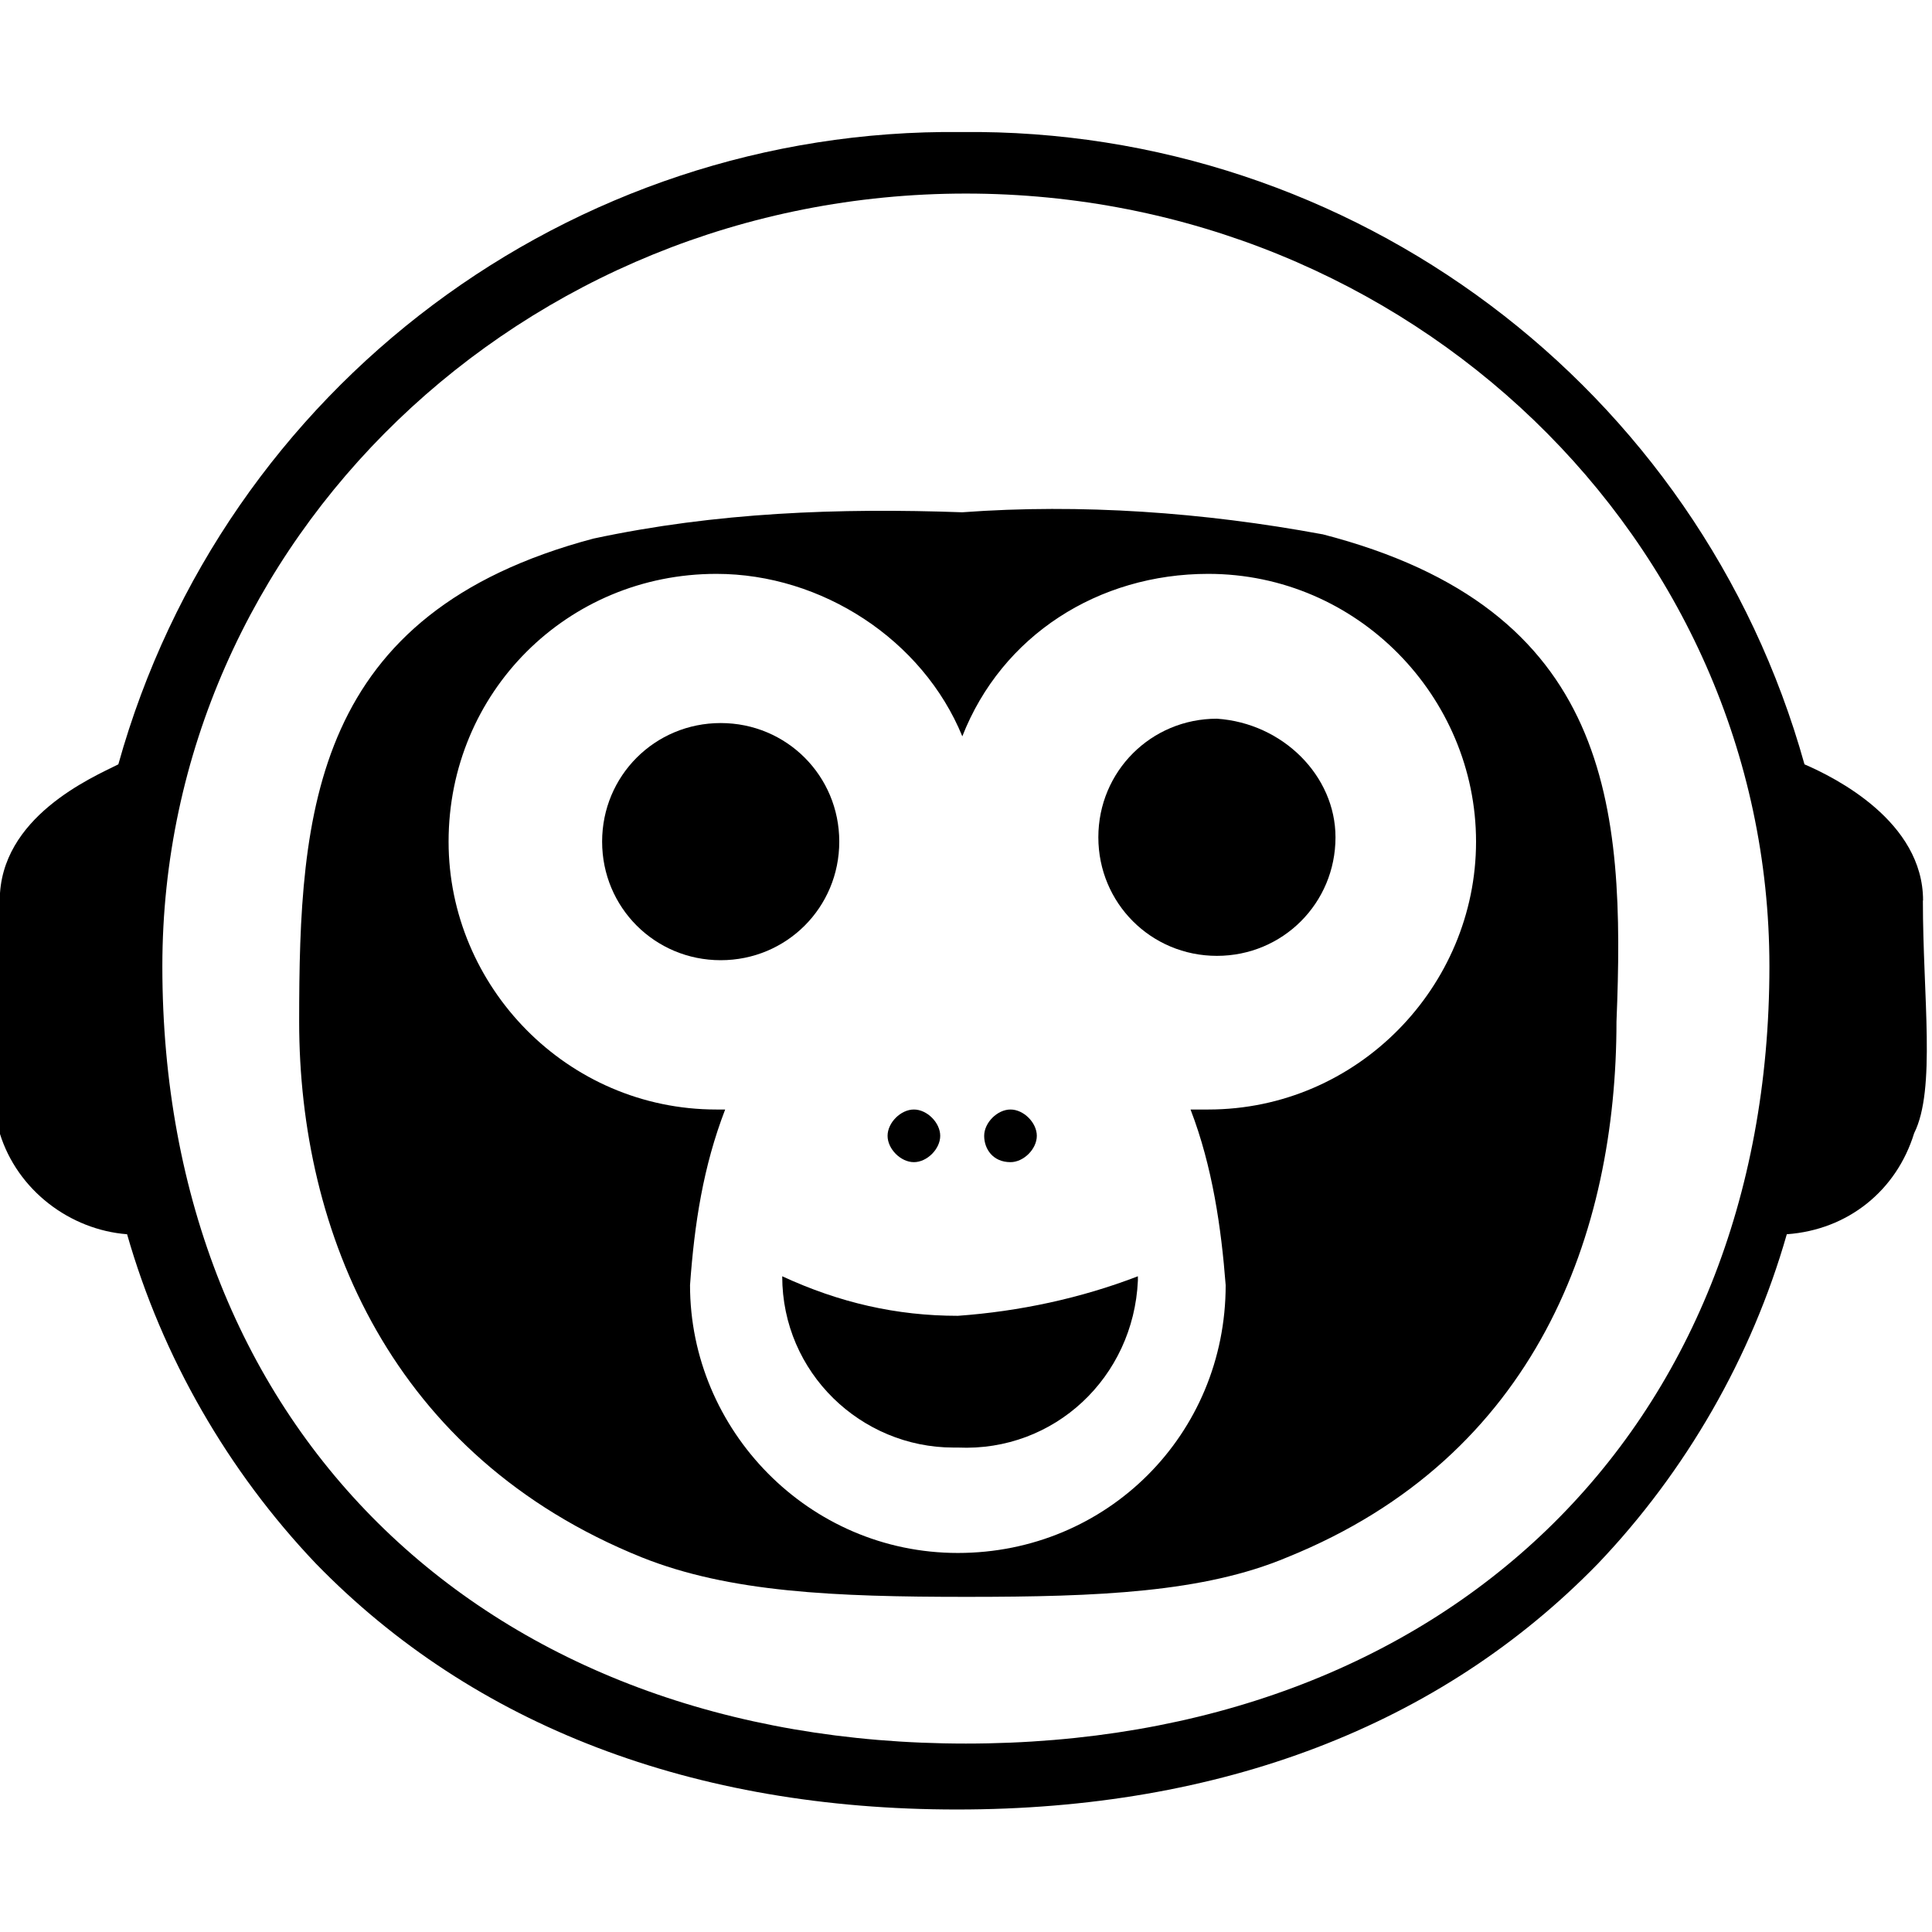 <!-- Generated by IcoMoon.io -->
<svg version="1.1" xmlns="http://www.w3.org/2000/svg" width="32" height="32" viewBox="0 0 32 32">
<title>bnana</title>
<path d="M31.852 14.915c0-1.309-1.455-2.036-1.964-2.255-1.745-6.255-7.491-10.545-13.964-10.473-6.473-0.073-12.218 4.218-13.964 10.473-0.436 0.218-1.964 0.873-1.964 2.255 0 1.6-0.218 3.127 0 3.855 0.291 0.945 1.164 1.6 2.109 1.673 0.582 2.036 1.673 3.927 3.127 5.455 2.618 2.691 6.255 4.073 10.618 4.073s8-1.382 10.618-4.073c1.455-1.527 2.545-3.418 3.127-5.455 1.018-0.073 1.818-0.727 2.109-1.673 0.364-0.727 0.145-2.255 0.145-3.855zM29.307 16.006c0 7.709-5.382 12.873-13.309 12.873s-13.309-5.164-13.309-12.873c0-7.055 5.964-12.8 13.309-12.8s13.309 5.745 13.309 12.8v0z"></path>
<path d="M13.901 13.94c0-1.091-0.873-1.964-1.964-1.964s-1.964 0.873-1.964 1.964c0 1.091 0.873 1.964 1.964 1.964v0c1.091 0 1.964-0.873 1.964-1.964 0 0 0 0 0 0z"></path>
<path d="M16.737 19.249c0.218 0 0.436-0.218 0.436-0.436 0 0 0 0 0 0 0-0.218-0.218-0.436-0.436-0.436v0c-0.218 0-0.436 0.218-0.436 0.436 0 0 0 0 0 0 0 0.218 0.145 0.436 0.436 0.436v0z"></path>
<path d="M12.956 21.14c0 1.6 1.309 2.836 2.836 2.836 0 0 0.073 0 0.073 0 1.6 0.073 2.909-1.164 2.982-2.764 0 0 0-0.073 0-0.073-0.945 0.364-1.964 0.582-2.982 0.655-1.018 0-1.964-0.218-2.909-0.655z"></path>
<path d="M15.137 19.249c0.218 0 0.436-0.218 0.436-0.436 0 0 0 0 0 0 0-0.218-0.218-0.436-0.436-0.436v0c-0.218 0-0.436 0.218-0.436 0.436 0 0 0 0 0 0 0 0.218 0.218 0.436 0.436 0.436v0z"></path>
<path d="M20.156 11.904c-1.091 0-1.964 0.873-1.964 1.964s0.873 1.964 1.964 1.964v0c1.091 0 1.964-0.873 1.964-1.964 0 0 0 0 0 0 0-1.018-0.873-1.891-1.964-1.964z"></path>
<path d="M21.901 8.849c-1.964-0.364-4-0.509-5.964-0.364-2.036-0.073-4.073 0-6.109 0.436-4.655 1.236-4.873 4.509-4.873 8s1.527 7.2 5.673 8.873c1.455 0.582 3.2 0.655 5.382 0.655s3.927-0.073 5.309-0.655c4.145-1.673 5.455-5.382 5.455-8.873 0.145-3.564-0.073-6.836-4.873-8.073zM20.010 18.377c-0.073 0-0.218 0-0.291 0 0.364 0.945 0.509 1.964 0.582 2.909 0 2.473-1.964 4.436-4.436 4.436 0 0 0 0 0 0-2.473 0-4.436-2.036-4.436-4.436 0 0 0 0 0 0 0.073-1.018 0.218-1.964 0.582-2.909-0.073 0-0.073 0-0.145 0-2.473 0-4.436-2.036-4.436-4.436 0 0 0 0 0 0 0-2.473 1.964-4.436 4.436-4.436 0 0 0 0 0 0 1.745 0 3.418 1.091 4.073 2.691 0.655-1.673 2.255-2.691 4.073-2.691 2.473 0 4.436 2.036 4.436 4.436s-1.964 4.436-4.436 4.436c0 0 0 0 0 0z"></path>
</svg>
